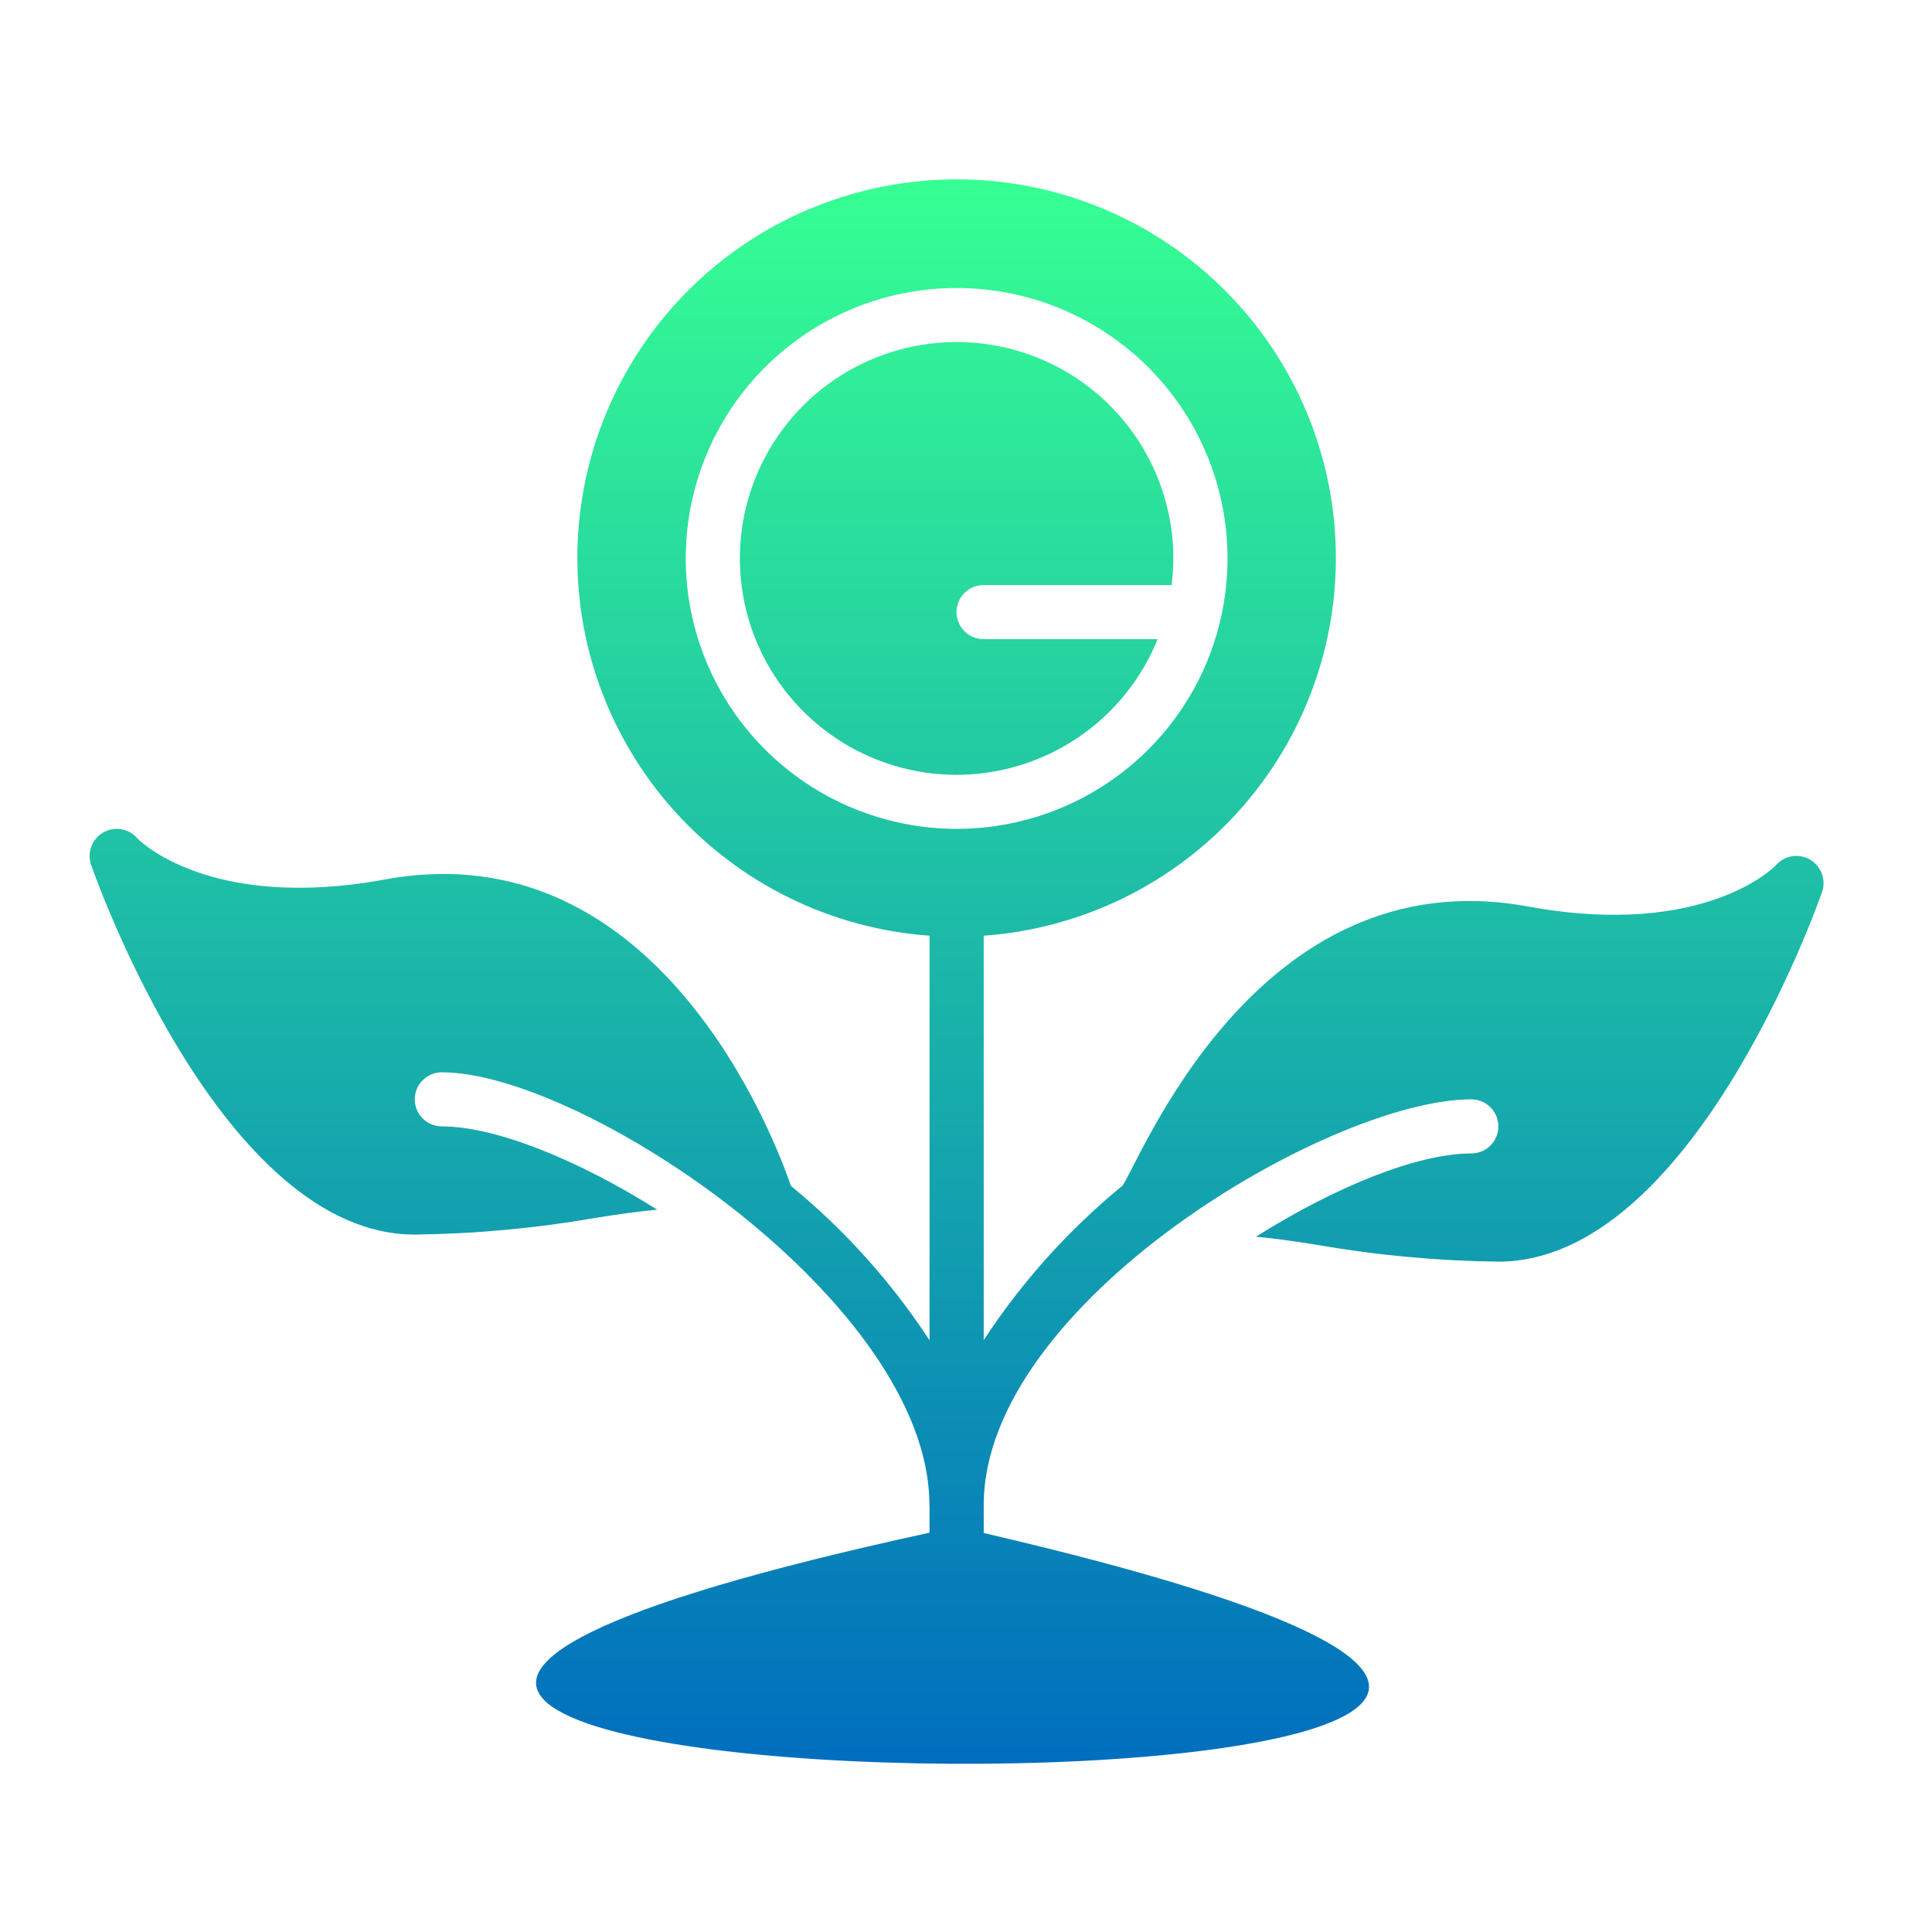 <svg xmlns="http://www.w3.org/2000/svg" width="47" height="47" viewBox="0 0 47 47" fill="none">
  <path
    d="M27.655 10.661C28.234 11.526 28.544 12.544 28.544 13.585C28.543 13.803 28.529 14.019 28.503 14.233H23.928C23.564 14.233 23.269 14.527 23.269 14.891C23.269 15.254 23.564 15.549 23.928 15.549H28.161C27.898 16.2 27.505 16.799 26.997 17.305C26.009 18.292 24.669 18.847 23.271 18.849C22.229 18.849 21.209 18.54 20.342 17.962C19.475 17.383 18.799 16.561 18.4 15.599C18.001 14.637 17.897 13.579 18.1 12.558C18.304 11.537 18.806 10.599 19.543 9.863C20.281 9.127 21.22 8.626 22.243 8.422C23.265 8.219 24.326 8.324 25.289 8.722C26.252 9.12 27.076 9.795 27.655 10.661Z"
    fill="url(#paint0_linear_1252_1402)" />
  <path
    d="M10.09 30.034C11.568 30.016 13.043 29.88 14.499 29.626C15.039 29.54 15.534 29.468 15.988 29.428C14.011 28.185 12.034 27.402 10.749 27.402C10.574 27.402 10.407 27.333 10.283 27.209C10.159 27.086 10.09 26.918 10.09 26.744C10.09 26.569 10.159 26.402 10.283 26.279C10.407 26.155 10.574 26.086 10.749 26.086H10.751C14.185 26.087 22.61 31.702 22.61 36.613C22.61 36.618 22.613 36.622 22.613 36.627V37.286C-10.919 44.575 57.06 44.985 23.931 37.294V36.613C23.931 31.702 32.356 26.745 35.79 26.744H35.792C35.967 26.744 36.135 26.813 36.258 26.937C36.382 27.06 36.451 27.227 36.451 27.402C36.451 27.576 36.382 27.744 36.258 27.867C36.135 27.991 35.967 28.06 35.792 28.06C34.507 28.06 32.53 28.843 30.553 30.086C31.008 30.126 31.502 30.198 32.042 30.284C33.499 30.538 34.973 30.674 36.451 30.692C41.137 30.692 44.195 22.066 44.327 21.697C44.375 21.553 44.373 21.397 44.32 21.255C44.267 21.112 44.167 20.992 44.037 20.914C43.905 20.836 43.749 20.806 43.598 20.83C43.446 20.854 43.307 20.93 43.206 21.046C43.193 21.066 41.48 22.842 37.176 22.053C30.531 20.829 27.691 28.373 27.3 28.849C25.992 29.922 24.856 31.187 23.931 32.601V22.763C26.315 22.592 28.539 21.505 30.136 19.73C31.733 17.955 32.578 15.63 32.492 13.245C32.407 10.861 31.398 8.603 29.678 6.946C27.959 5.289 25.662 4.363 23.272 4.363C20.882 4.363 18.585 5.289 16.866 6.946C15.146 8.603 14.137 10.861 14.051 13.245C13.966 15.63 14.811 17.955 16.408 19.73C18.005 21.505 20.229 22.592 22.613 22.763V32.606C21.687 31.189 20.55 29.923 19.241 28.849C18.851 27.715 16.01 20.171 9.365 21.395C5.062 22.184 3.348 20.408 3.335 20.388C3.234 20.272 3.095 20.196 2.944 20.172C2.792 20.148 2.636 20.178 2.504 20.256C2.374 20.334 2.274 20.454 2.221 20.597C2.168 20.739 2.166 20.895 2.215 21.039C2.346 21.408 5.404 30.034 10.09 30.034ZM16.682 13.585C16.682 12.283 17.068 11.011 17.792 9.929C18.516 8.847 19.546 8.004 20.75 7.506C21.954 7.008 23.279 6.878 24.558 7.132C25.836 7.385 27.01 8.012 27.932 8.932C28.854 9.852 29.481 11.025 29.736 12.301C29.99 13.577 29.859 14.9 29.361 16.103C28.862 17.305 28.017 18.332 26.933 19.055C25.849 19.779 24.575 20.164 23.272 20.164C21.525 20.162 19.849 19.469 18.614 18.235C17.378 17.002 16.683 15.329 16.682 13.585Z"
    fill="url(#paint1_linear_1252_1402)" />
  <defs>
    <linearGradient id="paint0_linear_1252_1402" x1="23.271" y1="4.363" x2="23.271" y2="42.909"
      gradientUnits="userSpaceOnUse">
      <stop stop-color="#36FF93" />
      <stop offset="1" stop-color="#006EBE" />
    </linearGradient>
    <linearGradient id="paint1_linear_1252_1402" x1="23.271" y1="4.363" x2="23.271" y2="42.909"
      gradientUnits="userSpaceOnUse">
      <stop stop-color="#36FF93" />
      <stop offset="1" stop-color="#006EBE" />
    </linearGradient>
  </defs>
</svg>